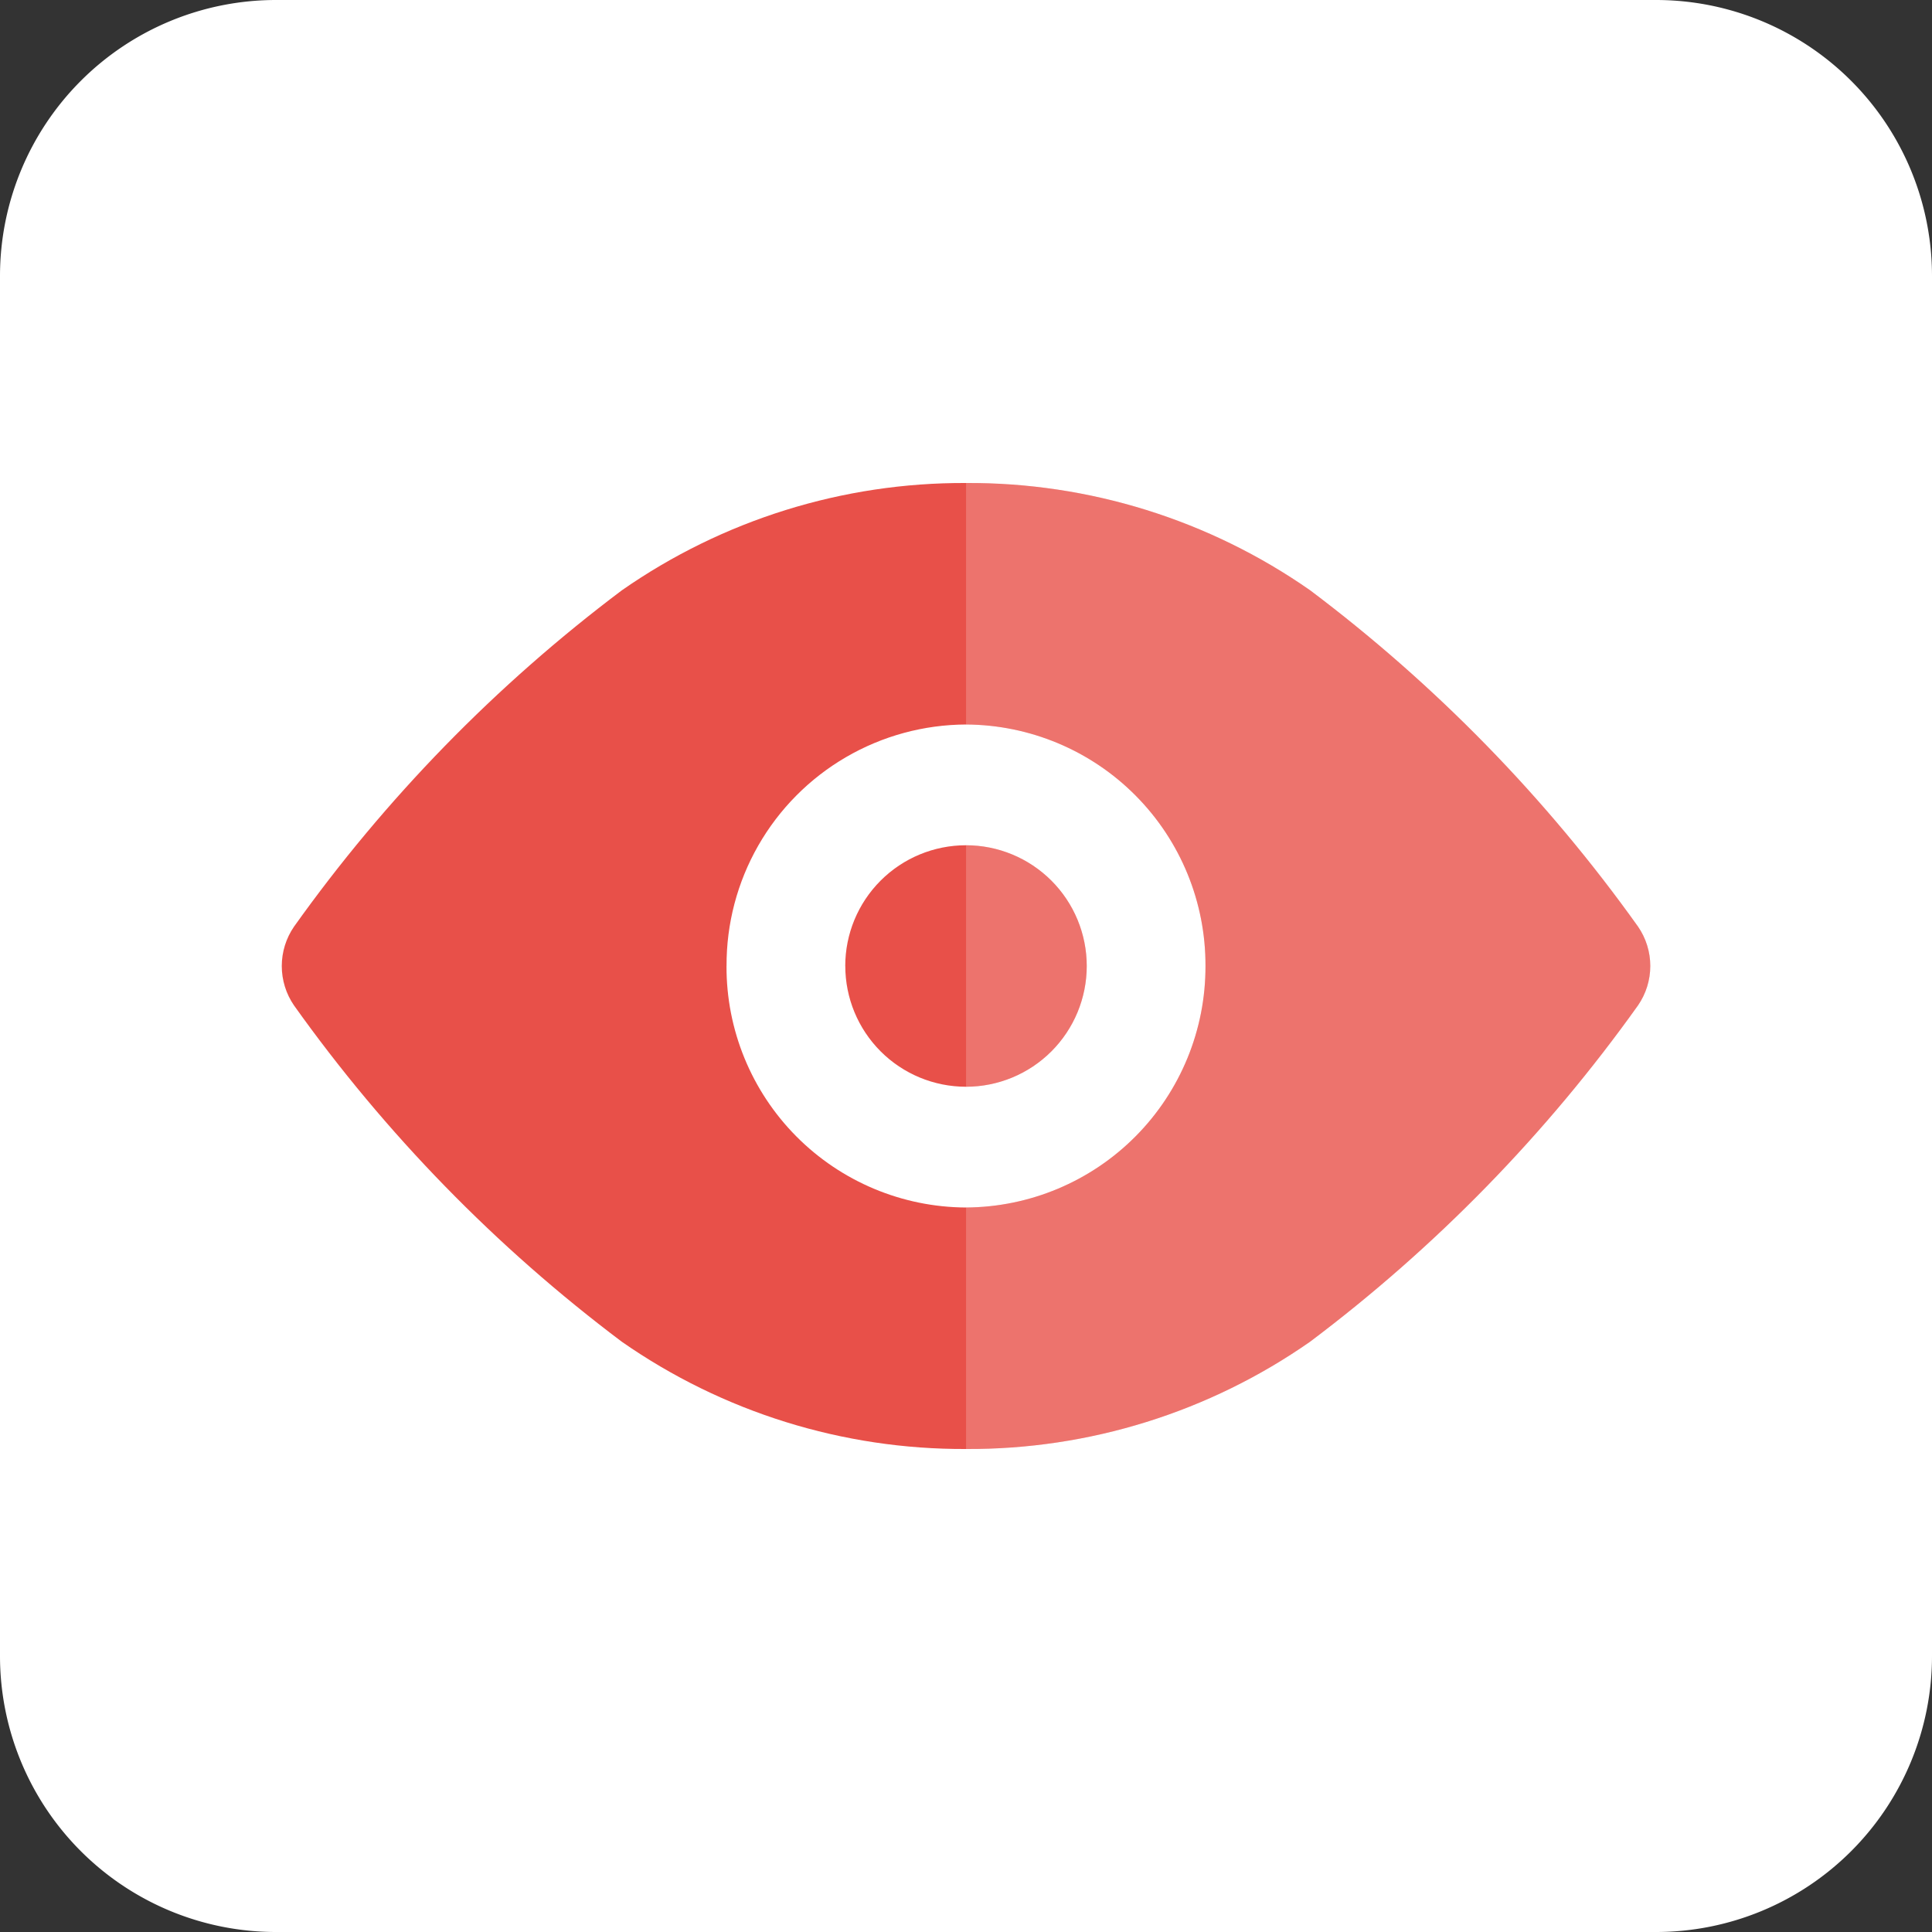 <svg xmlns="http://www.w3.org/2000/svg" xmlns:xlink="http://www.w3.org/1999/xlink" width="48" height="48" viewBox="0 0 48 48">
  <rect x="0" y="0" width="48" height="48" fill="#333333" stroke="none"/>
  <defs>
    <clipPath id="clip-path">
      <path id="Union_35" data-name="Union 35" d="M-5839.551,64.336a38.106,38.106,0,0,1-8.146-8.357,1.728,1.728,0,0,1,0-1.956,38.141,38.141,0,0,1,8.146-8.357A14.826,14.826,0,0,1-5831,43a14.8,14.8,0,0,1,8.548,2.665,38.256,38.256,0,0,1,8.148,8.357,1.724,1.724,0,0,1,0,1.955,38.221,38.221,0,0,1-8.148,8.357A14.794,14.794,0,0,1-5831,67,14.825,14.825,0,0,1-5839.551,64.336Zm2.6-9.336a5.977,5.977,0,0,0,5.95,6,5.983,5.983,0,0,0,5.95-6,5.978,5.978,0,0,0-5.95-6A5.973,5.973,0,0,0-5836.95,55Zm2.95,0a3,3,0,0,1,3-3,3,3,0,0,1,3,3,3,3,0,0,1-3,3A3,3,0,0,1-5834,55Z" transform="translate(7104 494)" fill="#e85049"/>
    </clipPath>
  </defs>
  <g id="Group_2100" data-name="Group 2100" transform="translate(-1249 -525)">
    <path id="Path_777" data-name="Path 777" d="M6.857,0H41.143A6.857,6.857,0,0,1,48,6.857V41.143A6.857,6.857,0,0,1,41.143,48H6.857A6.857,6.857,0,0,1,0,41.143V6.857A6.857,6.857,0,0,1,6.857,0Z" transform="translate(1249 525)" fill="#fff"/>
    <g id="Mask_Group_169" data-name="Mask Group 169" transform="translate(0.001)" clip-path="url(#clip-path)">
      <g id="Group_2099" data-name="Group 2099">
        <rect id="Rectangle_829" data-name="Rectangle 829" width="38" height="35" transform="translate(1254 531)" fill="#e85049"/>
        <rect id="Rectangle_828" data-name="Rectangle 828" width="19" height="35" transform="translate(1273 531)" fill="#fff" opacity="0.2"/>
      </g>
    </g>
  </g>
</svg>
